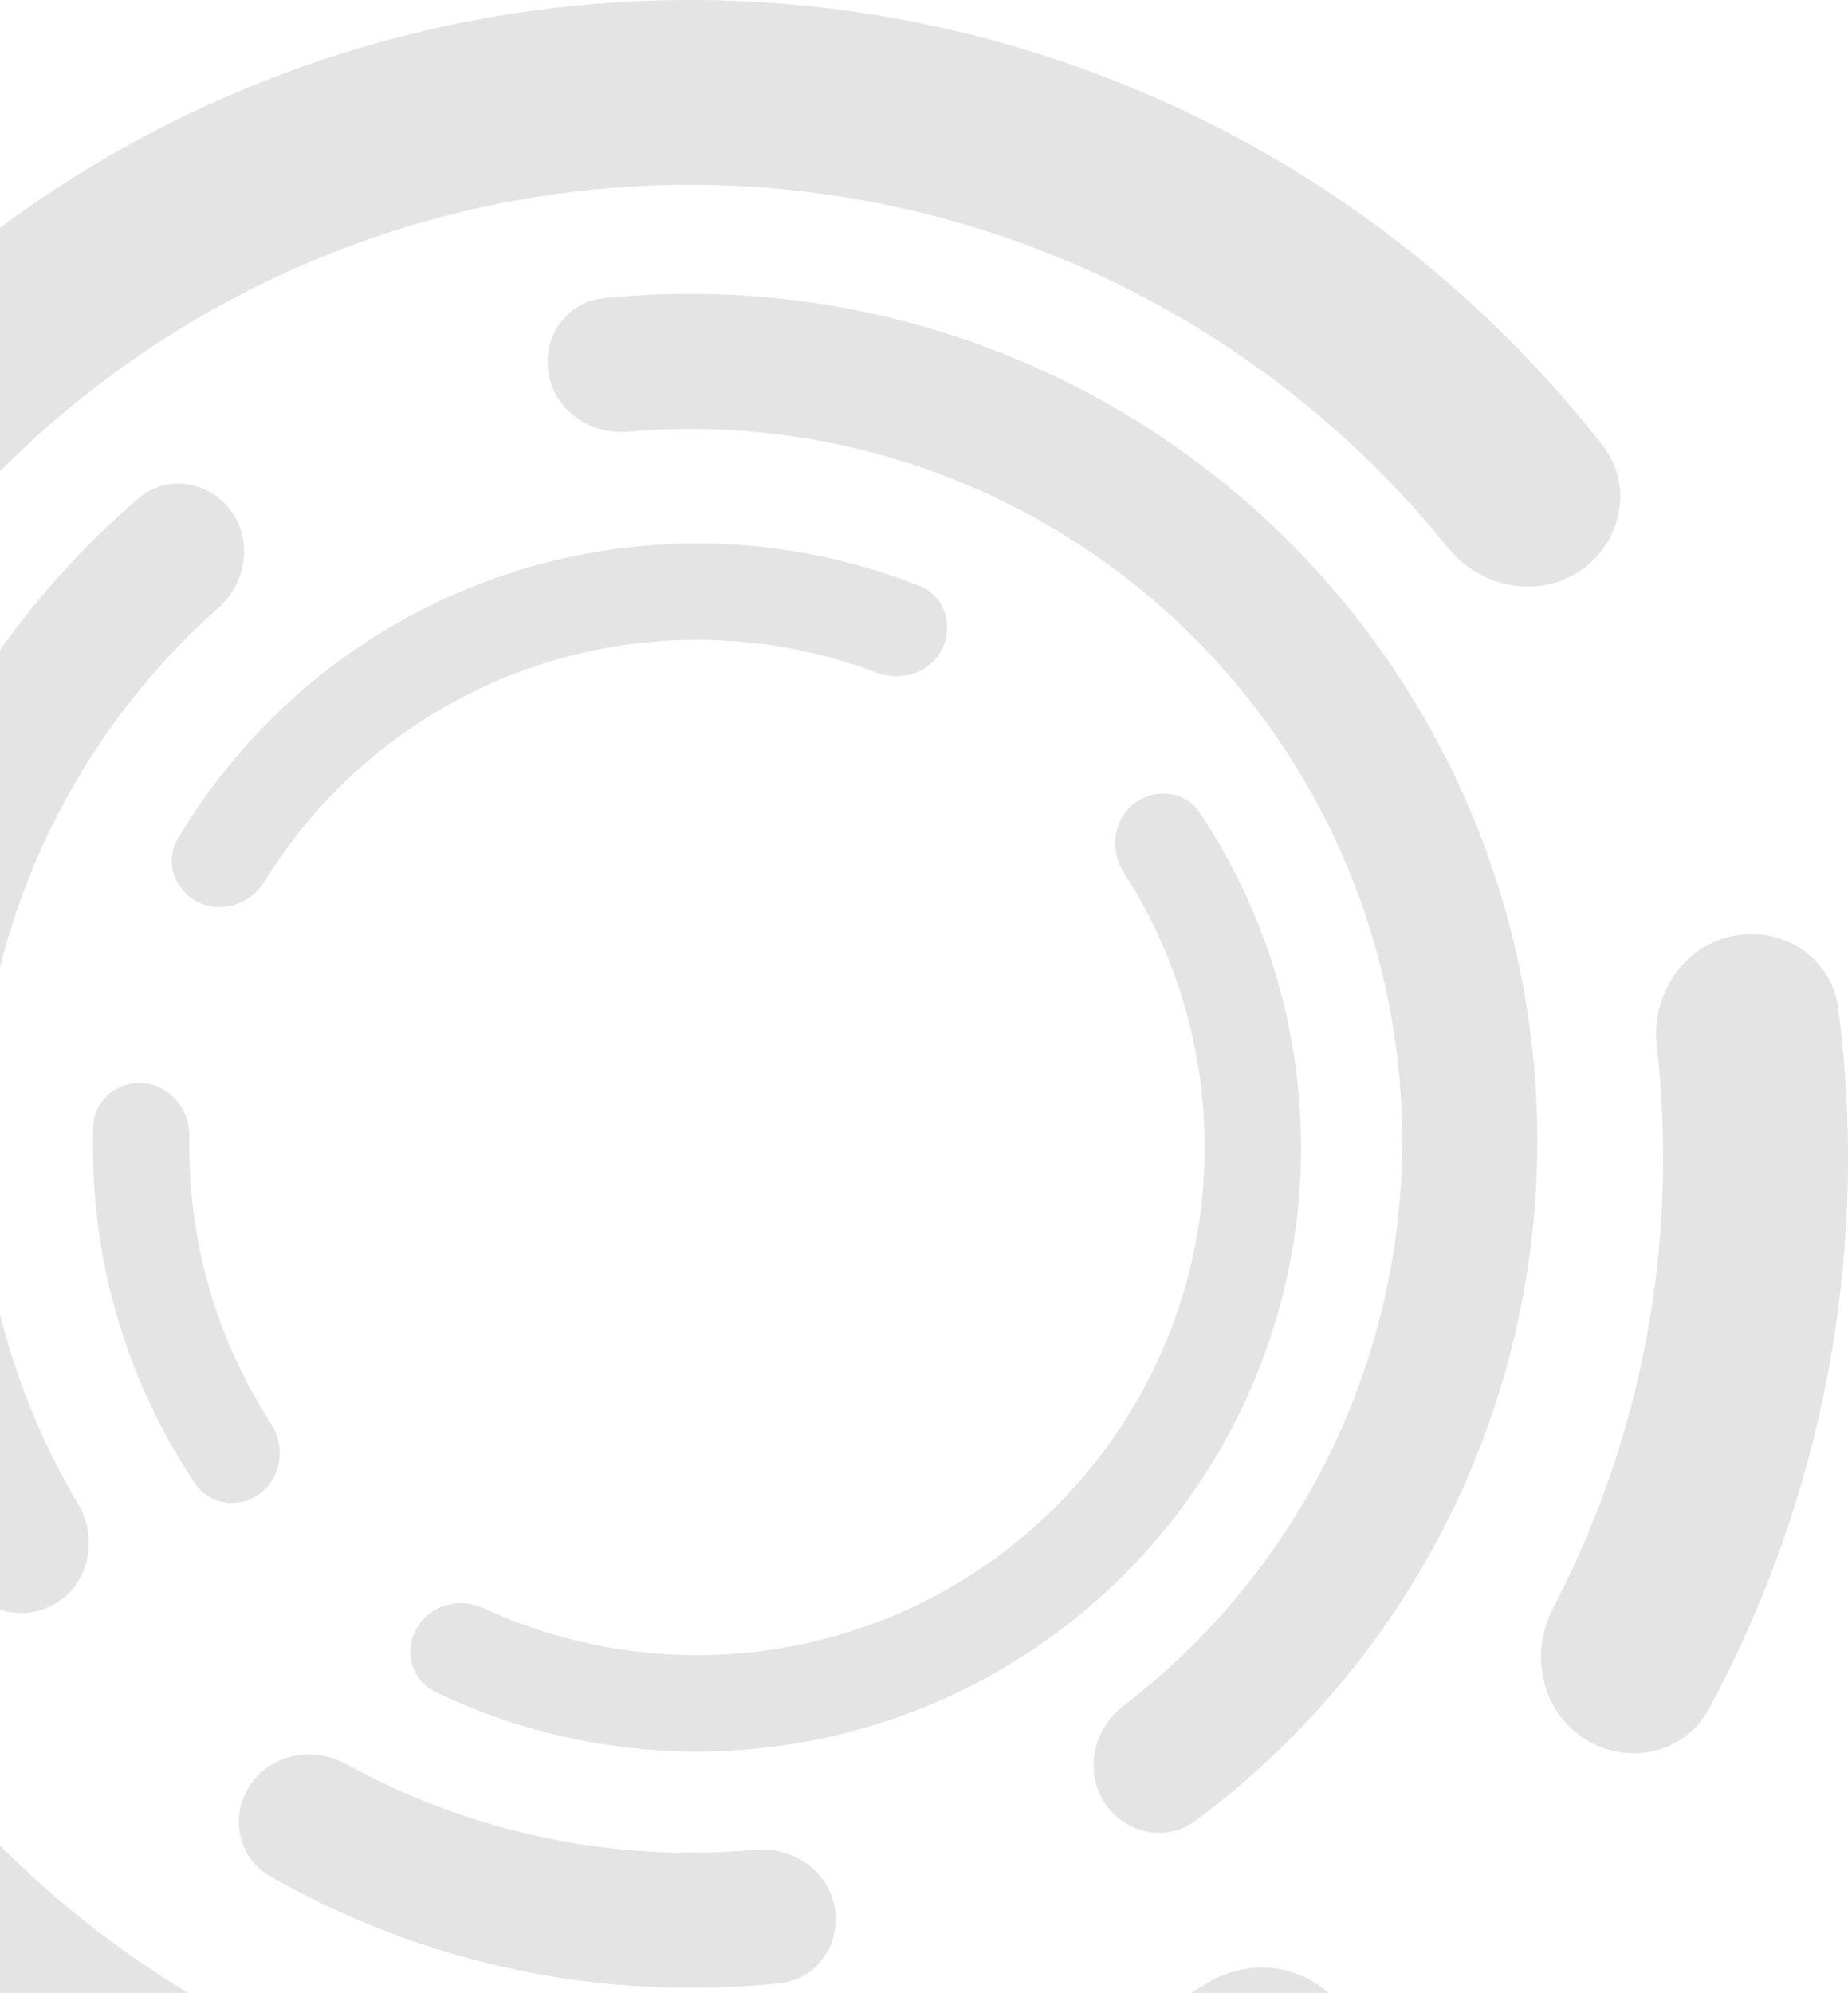 <svg width="485" height="523" viewBox="0 0 485 523" fill="none" xmlns="http://www.w3.org/2000/svg">
<path d="M415.714 456.213C426.951 463.5 442.062 460.339 448.431 448.556C463.517 420.648 474.165 390.504 479.945 359.209C485.724 327.914 486.545 295.956 482.423 264.5C480.683 251.22 467.698 242.87 454.599 245.663C441.5 248.456 433.267 261.338 434.806 274.642C437.72 299.837 436.872 325.371 432.249 350.401C427.627 375.43 419.299 399.583 407.578 422.075C401.388 433.953 404.477 448.925 415.714 456.213Z" fill="#E4E4E4"/>
<path d="M-40.991 474.234C-51.619 482.384 -53.697 497.682 -44.726 507.627C-23.476 531.183 1.365 551.306 28.921 567.226C63.489 587.197 101.651 600.165 141.23 605.387C180.808 610.61 221.028 607.986 259.593 597.665C290.335 589.438 319.546 576.447 346.179 559.21C357.423 551.932 359.384 536.619 351.234 525.991C343.084 515.363 327.914 513.463 316.561 520.569C295.063 534.026 271.641 544.232 247.054 550.812C214.642 559.486 180.839 561.691 147.575 557.302C114.311 552.913 82.237 542.014 53.185 525.229C31.146 512.496 11.173 496.565 -6.099 477.992C-15.22 468.184 -30.363 466.084 -40.991 474.234Z" fill="#E4E4E4"/>
<path d="M414.493 149.921C425.672 142.544 428.828 127.431 420.584 116.875C382.262 67.808 329.652 31.524 269.732 13.238C202.055 -7.415 129.293 -3.813 63.986 23.422C-1.321 50.658 -55.081 99.822 -88.03 162.441C-117.202 217.882 -128.442 280.796 -120.546 342.551C-118.847 355.837 -105.888 364.229 -92.781 361.477C-79.673 358.726 -71.4 345.869 -72.897 332.559C-78.597 281.894 -69.02 230.473 -45.107 185.026C-17.415 132.398 27.768 91.078 82.655 68.188C137.543 45.297 198.696 42.27 255.575 59.628C304.693 74.617 347.967 103.997 379.955 143.699C388.358 154.129 403.314 157.298 414.493 149.921Z" fill="#E4E4E4"/>
<path d="M65.778 468.292C60.253 476.378 62.298 487.48 70.799 492.343C90.935 503.862 112.782 512.177 135.557 516.954C158.333 521.73 181.68 522.893 204.747 520.434C214.485 519.396 220.818 510.051 219.008 500.426C217.197 490.801 207.925 484.556 198.172 485.447C179.703 487.133 161.052 486.063 142.837 482.243C124.621 478.423 107.112 471.91 90.877 462.945C82.303 458.211 71.304 460.205 65.778 468.292Z" fill="#E4E4E4"/>
<path d="M60.652 134.118C54.881 126.205 43.735 124.417 36.307 130.8C18.713 145.919 3.565 163.723 -8.558 183.586C-23.767 208.503 -33.918 236.172 -38.433 265.012C-42.949 293.853 -41.739 323.3 -34.874 351.673C-29.401 374.291 -20.42 395.873 -8.288 415.646C-3.166 423.994 7.993 425.697 15.906 419.926C23.819 414.156 25.475 403.1 20.48 394.676C11.022 378.723 3.974 361.422 -0.403 343.332C-6.173 319.486 -7.189 294.737 -3.394 270.498C0.4 246.259 8.932 223.005 21.714 202.063C31.41 186.177 43.408 171.857 57.29 159.559C64.62 153.064 66.422 142.031 60.652 134.118Z" fill="#E4E4E4"/>
<path d="M289.702 472.796C294.898 481.097 305.89 483.671 313.752 477.83C350.295 450.681 377.747 412.862 392.17 369.382C408.46 320.273 407.109 267.02 388.35 218.8C369.591 170.581 334.598 130.415 289.404 105.226C249.39 82.924 203.598 73.599 158.314 78.283C148.573 79.29 142.209 88.616 143.99 98.246C145.771 107.876 155.024 114.151 164.779 113.291C201.917 110.017 239.337 117.923 272.138 136.205C310.122 157.375 339.531 191.132 355.297 231.659C371.063 272.185 372.198 316.942 358.507 358.216C346.685 393.857 324.445 424.973 294.859 447.657C287.087 453.616 284.507 464.494 289.702 472.796Z" fill="#E4E4E4"/>
<path d="M38.017 284.296C31.08 283.489 24.749 288.463 24.498 295.442C23.904 311.975 25.901 328.526 30.439 344.489C34.978 360.451 41.987 375.577 51.19 389.324C55.075 395.128 63.076 396.027 68.552 391.691C74.027 387.356 74.895 379.431 71.098 373.569C63.908 362.468 58.397 350.339 54.767 337.572C51.138 324.805 49.442 311.591 49.717 298.368C49.862 291.385 44.955 285.102 38.017 284.296Z" fill="#E4E4E4"/>
<path d="M247.289 170.223C250.371 163.956 247.803 156.325 241.31 153.753C225.929 147.66 209.665 144.002 193.104 142.936C172.329 141.599 151.494 144.367 131.789 151.082C112.083 157.797 93.894 168.328 78.258 182.072C65.794 193.029 55.147 205.857 46.688 220.075C43.117 226.077 45.743 233.687 52.01 236.769C58.278 239.85 65.807 237.229 69.469 231.281C76.403 220.019 84.988 209.832 94.957 201.068C108.098 189.517 123.385 180.666 139.947 175.023C156.508 169.379 174.019 167.053 191.479 168.176C204.725 169.029 217.744 171.854 230.113 176.538C236.644 179.012 244.207 176.491 247.289 170.223Z" fill="#E4E4E4"/>
<path d="M109.443 427.158C105.925 433.192 107.946 440.985 114.241 444.011C143.501 458.078 176.482 462.865 208.716 457.549C245.123 451.546 278.295 433.03 302.515 405.194C326.736 377.358 340.487 341.945 341.4 305.058C342.209 272.399 332.908 240.396 314.931 213.361C311.064 207.545 303.066 206.621 297.577 210.939C292.088 215.257 291.196 223.18 294.974 229.054C309.359 251.414 316.778 277.66 316.116 304.432C315.348 335.434 303.791 365.197 283.435 388.592C263.078 411.987 235.199 427.548 204.601 432.594C178.178 436.951 151.157 433.231 127.024 422.076C120.684 419.146 112.961 421.125 109.443 427.158Z" fill="#E4E4E4"/>
</svg>
